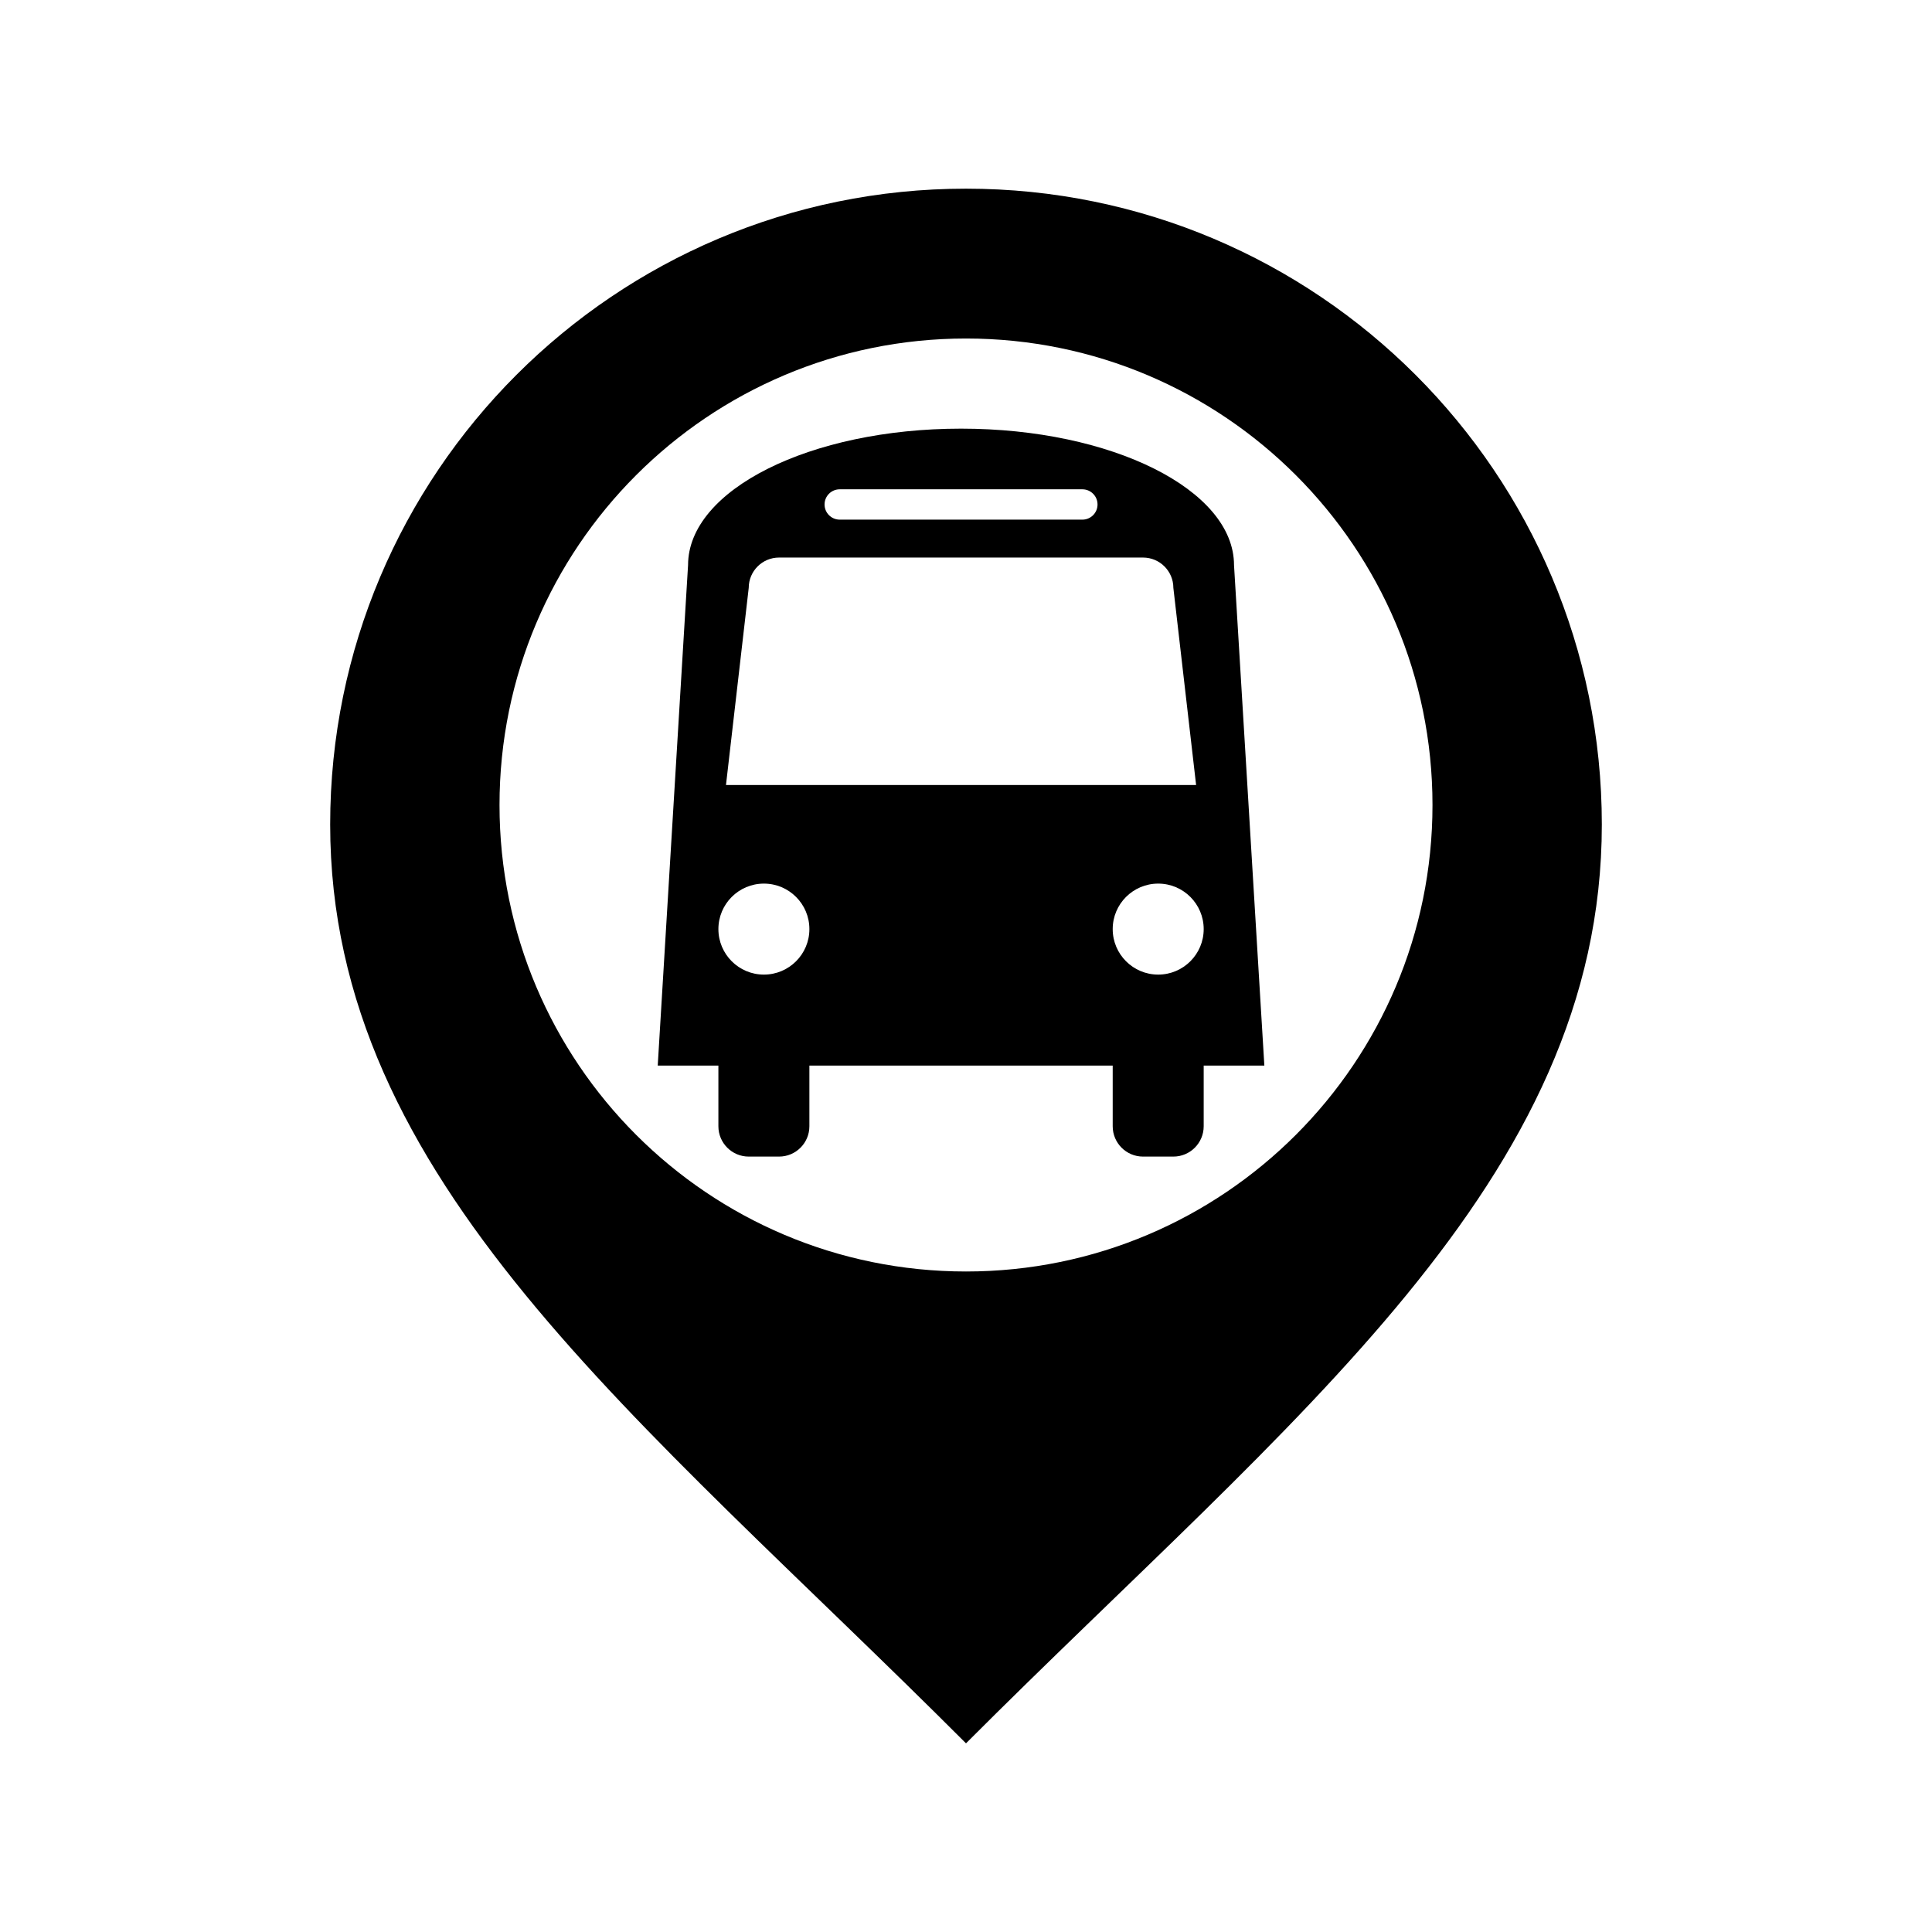 <svg
	version="1.1"
	xmlns="http://www.w3.org/2000/svg"
	xmlns:xlink="http://www.w3.org/1999/xlink"
   x="0px"
   y="0px"
   width="512px"
   height="512px"
   viewBox="0 0 512 512"
   enable-background="new 0 0 512 512"
   id="busstation-marker">
<path
   id="busstation-marker-shell"
   d="M256,50c-93.061,0-168.5,75.44-168.5,168.5C87.5,313,169.43,375.333,256,462  c86.57-86.667,168.5-149,168.5-243.5C424.5,125.44,349.061,50,256,50z M256,336.958c-68.275,0-123.624-55.349-123.624-123.624  c0-68.276,55.349-123.625,123.624-123.625c68.276,0,123.625,55.348,123.625,123.625C379.625,281.609,324.276,336.958,256,336.958z" />
<path
   id="busstation-marker-content"
   d="m 302.915,306.508 c -4.44,0 -8.038,-3.599 -8.038,-8.038 l 0,-16.076 -80.381,0 0,16.076 c 0,4.439 -3.599,8.038 -8.038,8.038 l -8.038,0 c -4.44,0 -8.038,-3.599 -8.038,-8.038 l 0,-16.076 -16.076,0 8.038,-132.628 c 0,-19.977 32.389,-36.171 72.342,-36.171 39.954,0 72.342,16.195 72.342,36.171 l 8.038,132.628 -16.076,0 0,16.076 c 0,4.439 -3.599,8.038 -8.038,8.038 l -8.038,0 z M 202.44,234.165 c -6.659,0 -12.057,5.398 -12.057,12.057 0,6.659 5.398,12.057 12.057,12.057 6.659,0 12.057,-5.398 12.057,-12.057 0,-6.659 -5.398,-12.057 -12.057,-12.057 z m 104.494,0 c -6.659,0 -12.057,5.398 -12.057,12.057 0,6.659 5.399,12.057 12.057,12.057 6.659,0 12.057,-5.398 12.057,-12.057 0,-6.659 -5.398,-12.057 -12.057,-12.057 z M 222.535,129.671 c -2.22,0 -4.019,1.799 -4.019,4.019 0,2.22 1.799,4.019 4.019,4.019 l 64.304,0 c 2.22,0 4.019,-1.799 4.019,-4.019 0,-2.22 -1.8,-4.019 -4.019,-4.019 l -64.304,0 z m -30.142,78.371 124.589,0 -6.029,-52.247 c 0,-4.439 -3.599,-8.038 -8.038,-8.038 l -96.456,0 c -4.44,0 -8.038,3.599 -8.038,8.038 l -6.028,52.247 z"/>
 </svg>
